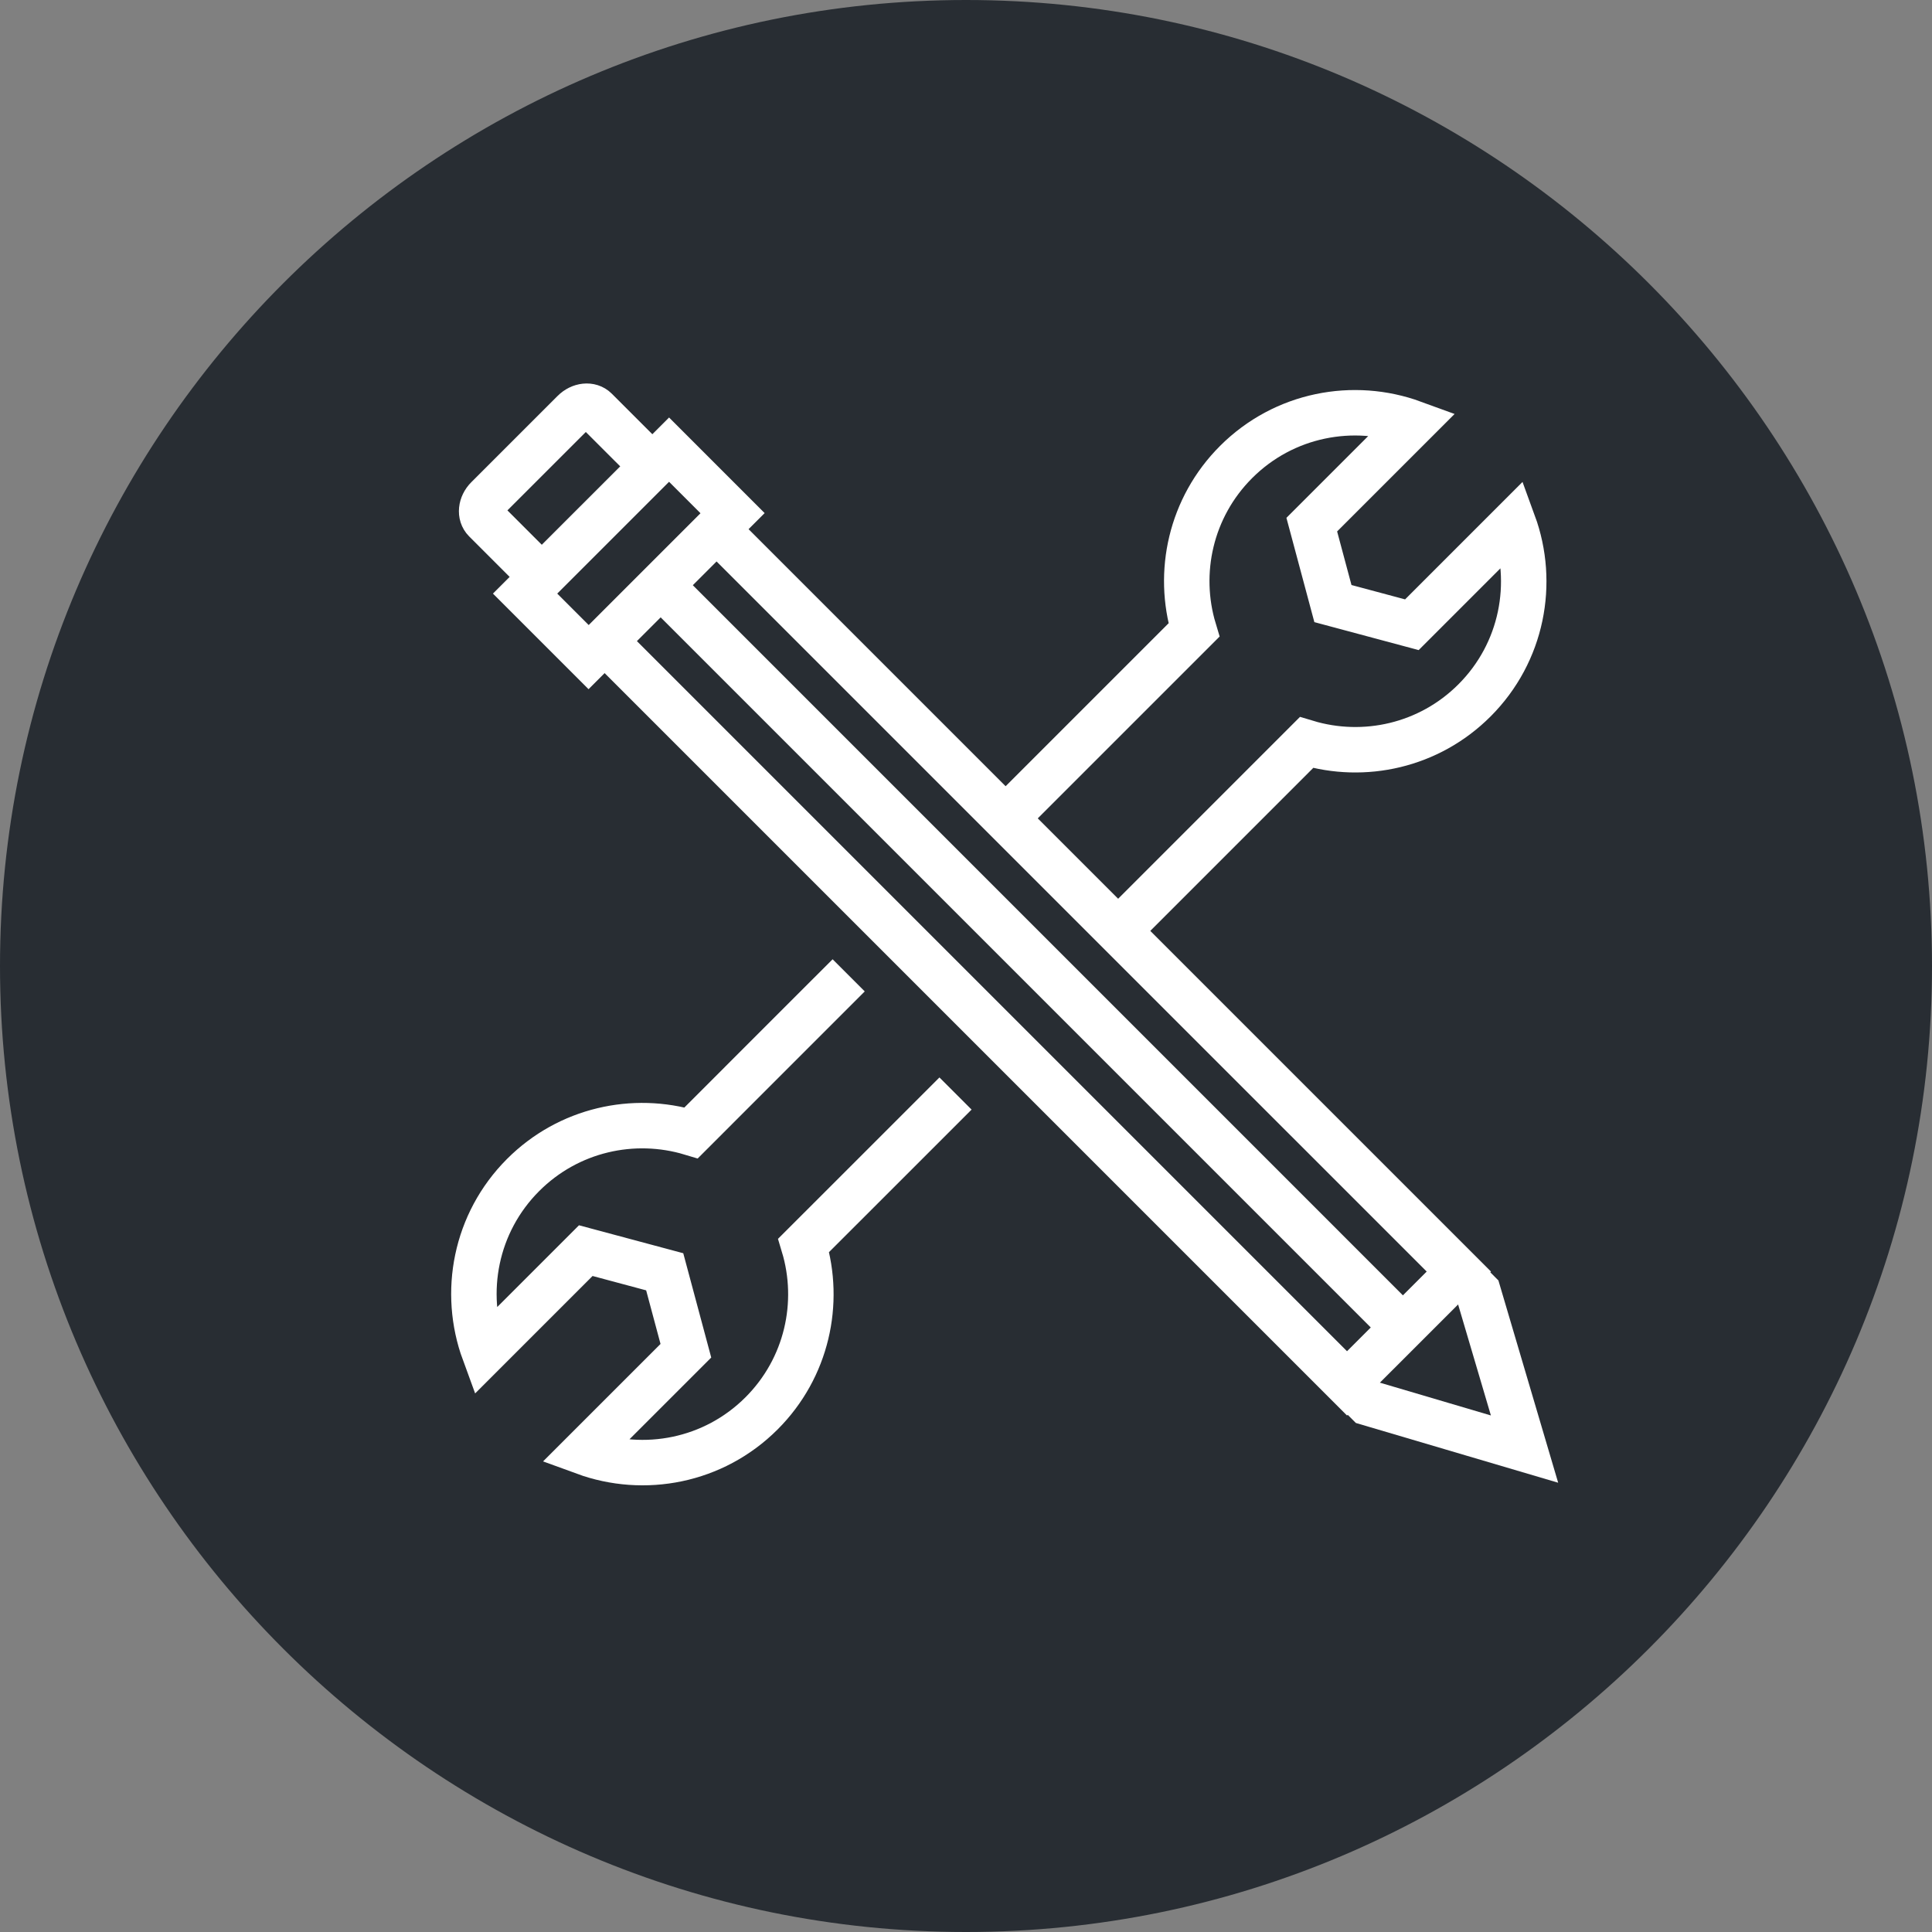 <?xml version="1.0" encoding="utf-8"?>
<!-- Generator: Adobe Illustrator 16.0.0, SVG Export Plug-In . SVG Version: 6.00 Build 0)  -->
<!DOCTYPE svg PUBLIC "-//W3C//DTD SVG 1.1//EN" "http://www.w3.org/Graphics/SVG/1.1/DTD/svg11.dtd">
<svg version="1.1" xmlns="http://www.w3.org/2000/svg" xmlns:xlink="http://www.w3.org/1999/xlink" x="0px" y="0px" width="170px"
	 height="170px" viewBox="0 0 170 170" enable-background="new 0 0 170 170" xml:space="preserve">
<rect x="0" y="0" width="170" height="170" fill="#808080" stroke="none"/>
<g id="Background">
</g>
<g id="Circle">
	<g>
		<path fill="#282D33" d="M85,170c-46.869,0-85-38.131-85-85S38.131,0,85,0s85,38.131,85,85S131.869,170,85,170z"/>
	</g>
</g>
<g id="TEXT">
</g>
<g id="Icons">
	<g>
		<path fill="none" stroke="#FFFFFF" stroke-width="4" d="M84.077,96.221l-5.716,5.716l-7.645,7.641
			c1.528,5.065,0.296,10.784-3.706,14.786c-4.219,4.218-10.34,5.35-15.595,3.426l8.937-8.936l-1.863-6.947l-6.945-1.862
			l-8.936,8.936c-1.927-5.254-0.793-11.376,3.424-15.593c4.003-4.003,9.72-5.235,14.788-3.708l7.64-7.643l6.217-6.215"/>
		<path fill="none" stroke="#FFFFFF" stroke-width="4" d="M88.8,71.696l8.615-8.615l7.643-7.642
			c-1.527-5.064-0.295-10.784,3.708-14.786c4.218-4.218,10.339-5.349,15.596-3.425l-8.937,8.936l1.861,6.946l6.947,1.862
			l8.935-8.936c1.925,5.255,0.792,11.376-3.425,15.593c-4.002,4.003-9.721,5.236-14.785,3.709l-7.643,7.643l-8.991,8.992"/>
		<g>
			<polyline fill="none" stroke="#FFFFFF" stroke-width="4" points="118.659,121.734 120.361,123.436 134.146,127.508 
				130.073,113.721 128.374,112.02 			"/>
			<g>
				<g>
					<path fill="#FFFFFF" d="M63.052,49.403l62.485,62.484l-7.011,7.01L56.042,56.412L63.052,49.403 M63.052,43.747L50.385,56.412
						l68.142,68.142l12.668-12.666L63.052,43.747L63.052,43.747z"/>
				</g>
			</g>
			<line fill="none" stroke="#FFFFFF" stroke-width="4" x1="57.64" y1="51.001" x2="122.182" y2="115.545"/>
			<path fill="none" stroke="#FFFFFF" stroke-width="4" d="M46.61,49.7l-3.918-3.919c-0.484-0.484-0.395-1.349,0.195-1.939
				l7.588-7.586c0.592-0.596,1.46-0.686,1.943-0.201l3.92,3.918"/>
			<polyline fill="none" stroke="#FFFFFF" stroke-width="4" points="65.867,46.563 58.872,39.565 46.204,52.232 53.202,59.229 			
				"/>
		</g>
	</g>
</g>
</svg>
